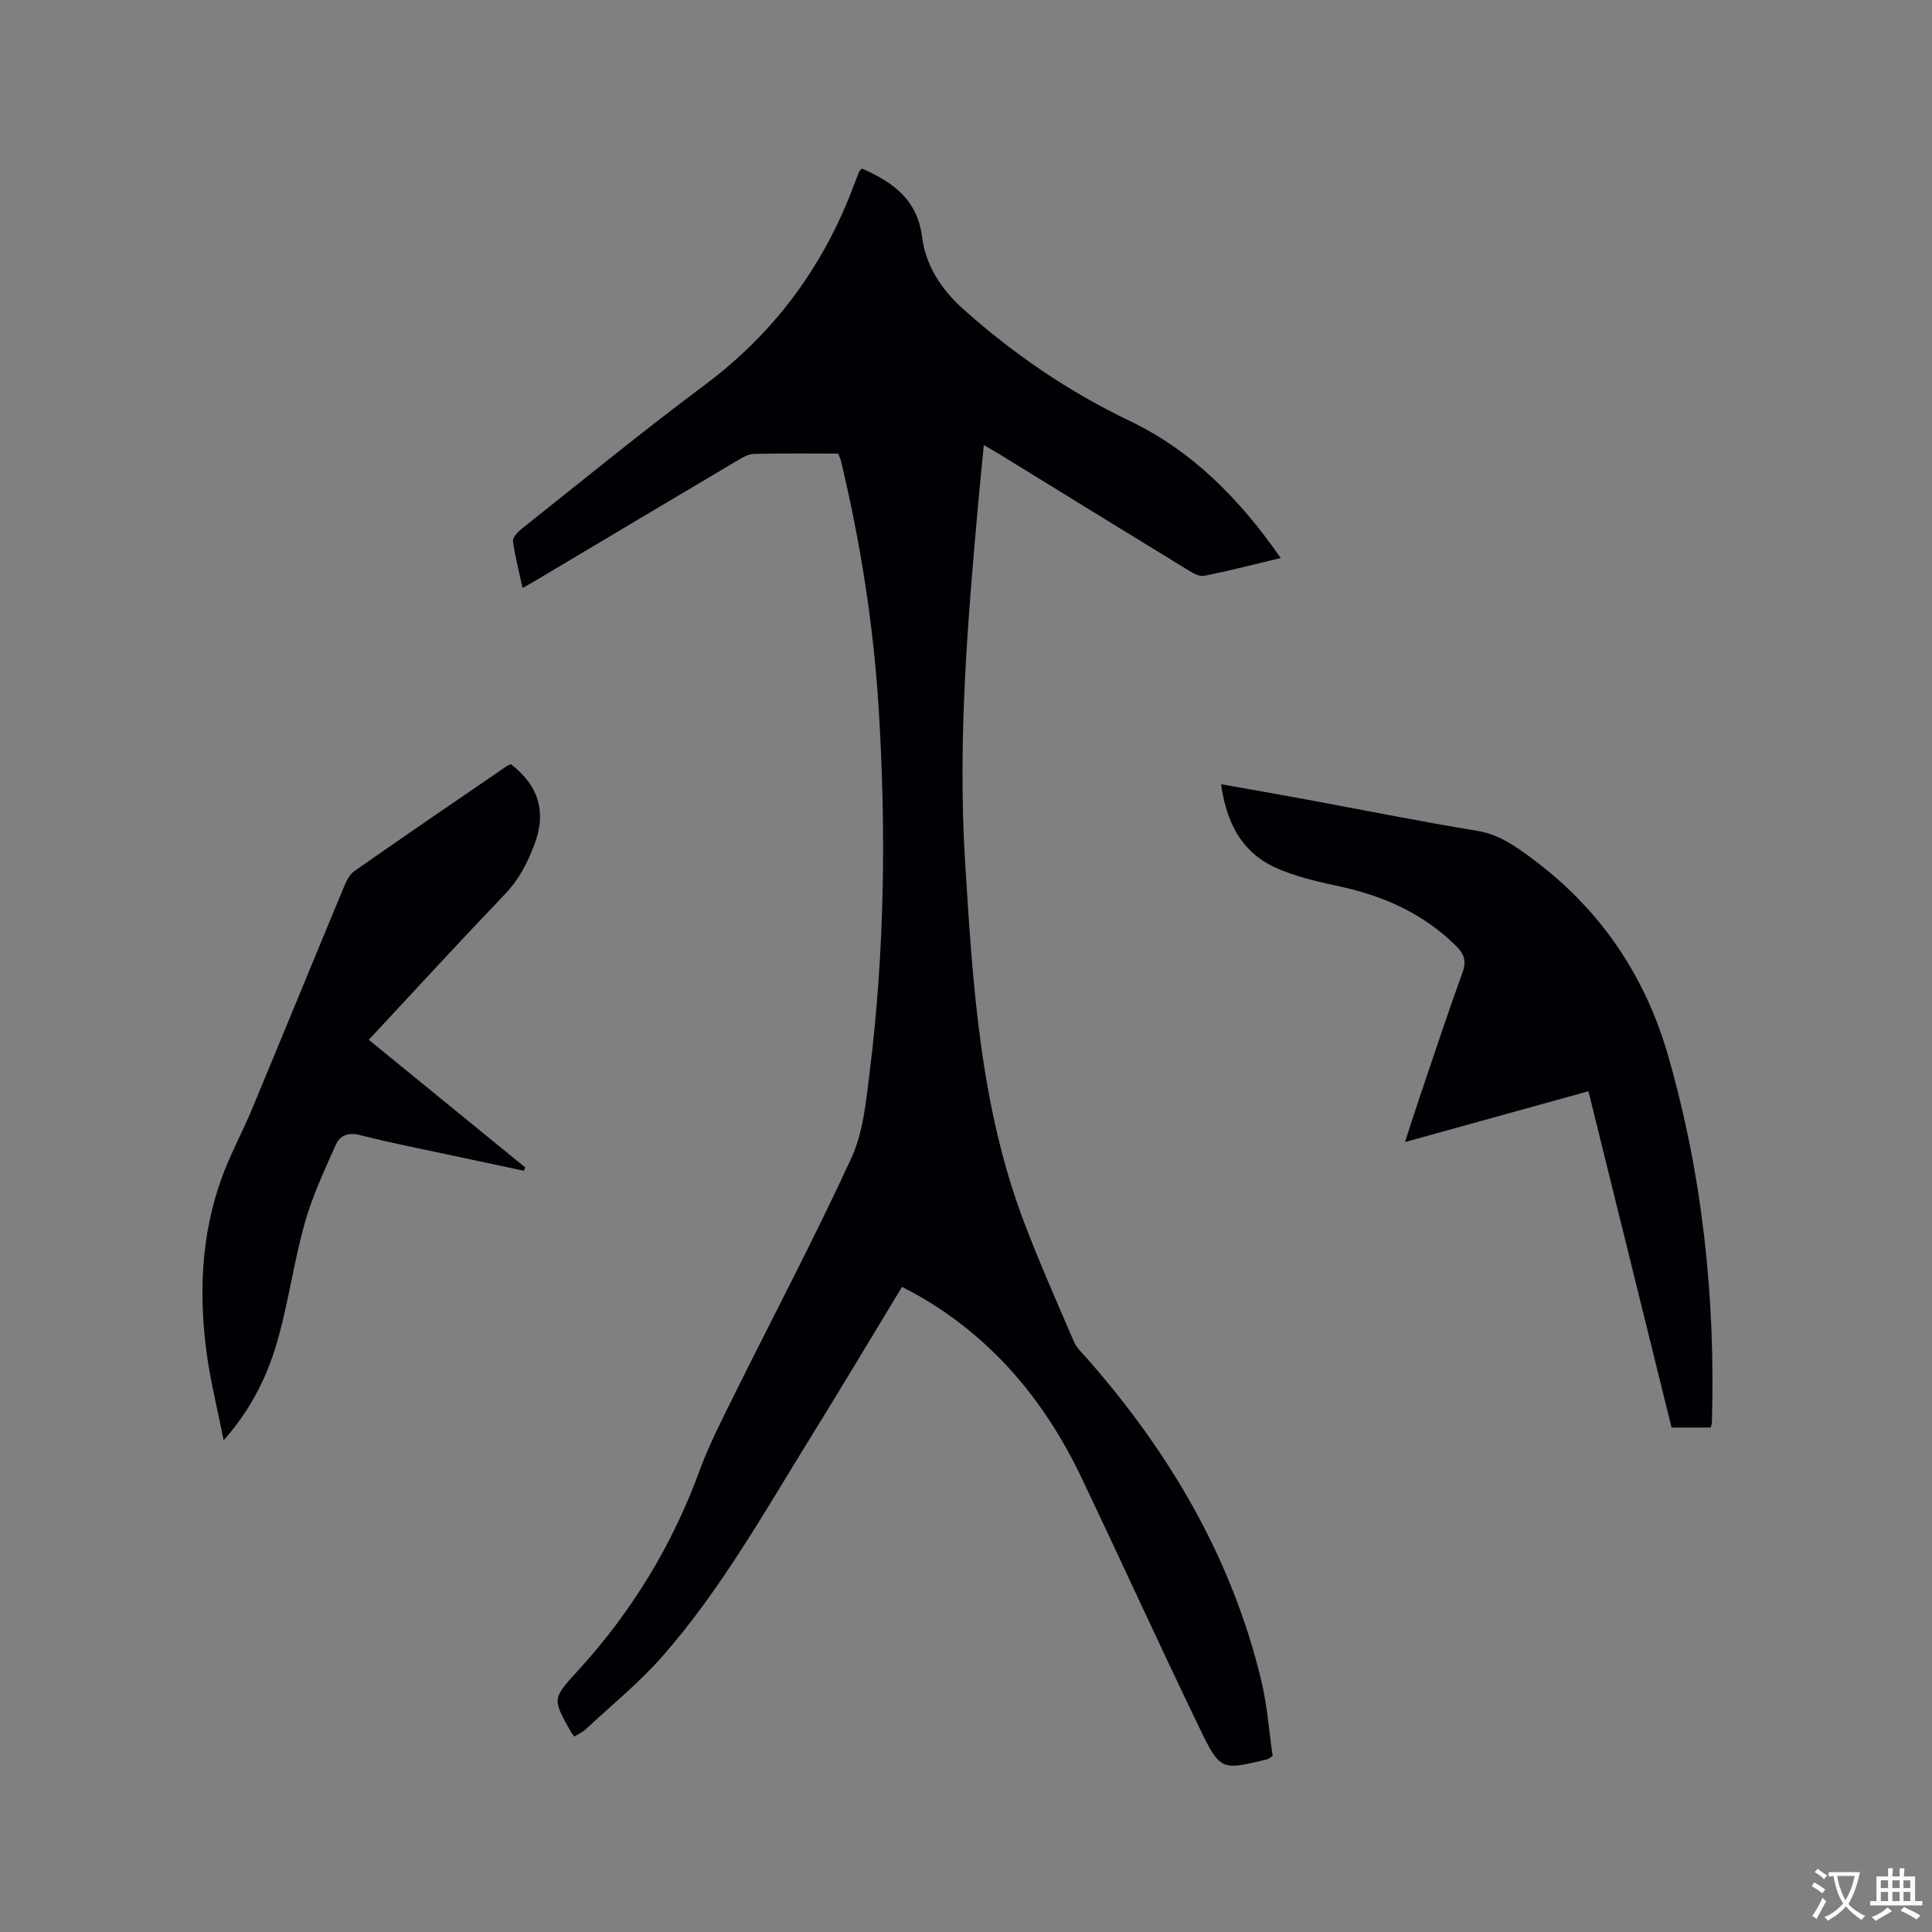 <svg enable-background="new 0 0 400 400" viewBox="0 0 400 400" xmlns="http://www.w3.org/2000/svg"><rect x="0" y="0" width="400" height="400" fill="#808080" stroke="none"/><g fill="#010105"><path d="m265.16 115.53c-5.59 1.34-10.7 2.67-15.87 3.69-1.02.2-2.39-.62-3.42-1.25-13.02-7.96-26-15.97-38.99-23.96-.89-.55-1.81-1.05-3.19-1.86-.4 4.16-.79 7.98-1.14 11.8-2.23 24.81-4.29 49.61-2.73 74.59 1.57 25.21 3.09 50.4 12.14 74.34 3.18 8.41 6.83 16.64 10.39 24.9.56 1.31 1.73 2.38 2.71 3.48 17.11 19.47 29.96 41.27 36.07 66.66 1.25 5.19 1.62 10.59 2.36 15.63-.72.47-.88.64-1.06.68-9.55 2.32-9.79 2.44-14.09-6.47-8.28-17.16-16.18-34.49-24.36-51.69-7.85-16.5-19.17-29.89-35.44-38.71-.55-.3-1.11-.57-1.79-.92-6.3 10.38-12.48 20.75-18.83 31.01-9.65 15.57-18.63 31.65-30.79 45.49-4.79 5.46-10.52 10.1-15.85 15.08-.67.62-1.56 1.01-2.36 1.51-.32-.42-.54-.64-.69-.91-3.91-6.94-3.89-6.92 1.46-12.77 11.07-12.11 19.45-25.83 25.11-41.27 1.92-5.25 4.49-10.27 6.97-15.29 8.18-16.51 16.8-32.81 24.5-49.54 2.48-5.39 3.04-11.8 3.79-17.83 3.11-25.01 3.42-50.12 1.86-75.24-1.07-17.25-3.76-34.31-7.78-51.15-.12-.5-.35-.97-.59-1.62-5.85 0-11.68-.08-17.5.07-1.16.03-2.38.77-3.44 1.4-13.94 8.26-27.86 16.57-41.79 24.86-.72.43-1.46.83-2.63 1.5-.73-3.4-1.57-6.53-1.98-9.71-.1-.79 1.03-1.94 1.86-2.6 12.54-9.94 24.92-20.1 37.75-29.66 14.48-10.8 24.66-24.58 30.95-41.38.37-.99.75-1.98 1.15-2.95.07-.17.3-.28.57-.53 6.31 2.77 11.42 6.36 12.41 14.13.76 5.93 3.98 10.88 8.45 14.88 10.4 9.31 21.79 17.12 34.42 23.16 13.04 6.24 22.86 16.18 31.39 28.45z"/><path d="m328.87 225.93c-12.8 3.54-25.12 6.96-37.99 10.52 1.2-3.67 2.24-6.93 3.34-10.17 2.82-8.32 5.58-16.66 8.57-24.92.86-2.38.35-3.87-1.35-5.54-6.71-6.63-14.86-10.29-23.97-12.27-4.62-1.01-9.37-2.04-13.61-4.02-6.86-3.2-9.97-9.33-11.05-17.17 5.81 1.04 11.3 1.99 16.78 3 12.08 2.23 24.12 4.67 36.24 6.65 4.58.75 7.99 3.24 11.44 5.8 13.94 10.33 23.29 24.09 28.05 40.6 7.16 24.81 9.86 50.27 9.11 76.08-.01.3-.13.6-.23 1.07-2.62 0-5.23 0-8.12 0-5.7-23.07-11.4-46.16-17.21-69.63z"/><path d="m105.78 158.21c5.83 4.53 7.45 10.02 4.76 16.92-1.44 3.7-3.14 7.02-5.94 9.94-9.45 9.88-18.69 19.95-28.25 30.21 10.85 8.85 21.63 17.64 32.4 26.43-.1.23-.2.45-.3.68-4.79-1.02-9.58-2.03-14.37-3.06-6.52-1.41-13.07-2.67-19.53-4.32-2.46-.63-4.17.06-5.02 1.99-2.35 5.28-4.83 10.57-6.4 16.1-2.18 7.72-3.3 15.75-5.4 23.5-2.08 7.69-5.46 14.86-11.42 21.6-1.28-6.42-2.72-12.13-3.51-17.93-1.66-12.31-1.18-24.56 3.09-36.36 1.76-4.86 4.27-9.44 6.26-14.22 6.38-15.32 12.66-30.69 19.04-46.02.5-1.21 1.15-2.6 2.16-3.31 10.41-7.28 20.91-14.45 31.4-21.63.33-.24.73-.38 1.03-.52z"/></g><path d="m377.9 391.2c-.2.3-.4.5-.6.8-.7-.6-1.4-1-2.2-1.5.2-.3.4-.5.5-.8.6.4 1.4.8 2.3 1.5zm-1.8 6.1c-.2-.2-.5-.4-.9-.6.4-.6.8-1.2 1.2-1.9s.7-1.3.9-1.9c.3.3.5.5.8.7-.7 1.3-1.4 2.6-2 3.7zm2.2-9c-.3.3-.5.5-.6.8-.6-.6-1.3-1.1-2-1.5.3-.3.5-.5.6-.7.6.5 1.3.9 2 1.4zm.3.2v-.9h2 4.5c-.3 1.3-.6 2.5-1 3.6s-.9 2.1-1.4 3c.4.5 1 1 1.6 1.4s1.2.8 1.9 1.1c-.3.2-.5.4-.8.8-.4-.3-1-.7-1.6-1.2s-1.2-1.1-1.6-1.6c-.5.6-1.1 1.1-1.7 1.6s-1.4.9-2.1 1.4c-.1-.3-.3-.5-.7-.8.6-.2 1.2-.5 1.9-1s1.4-1.1 2-1.8c-.5-.8-.9-1.6-1.2-2.5s-.6-2-.8-3.2c-.4.1-.7.1-1 .1zm2.5 2.7c.3 1 .7 1.7 1 2.2.3-.5.6-1.1 1-2s.6-1.9.9-3h-3.2-.4c.1.9.3 1.8.7 2.8z" fill="#fafbfa"/><path d="m396.5 388.5v1.5 3.6h1.5v.9c-.4 0-1 0-1.7 0h-7.9c-.5 0-.9 0-1.2 0v-.9h1.3v-3.5c0-.7 0-1.2 0-1.6h2.4c0-.8 0-1.4 0-1.7h1c0 .3-.1.8-.1 1.7h1.5c0-.8 0-1.4 0-1.7h1c0 .3-.1.9-.1 1.7zm-8.2 9.2c-.2-.3-.5-.5-.8-.8.8-.3 1.4-.6 1.9-.9s1-.7 1.4-1.1c.3.3.6.5.9.8-1.6 1-2.8 1.6-3.4 2zm2.6-6.8v-1.6h-1.5v1.6zm0 2.7v-1.9h-1.5v1.9zm2.4-2.7v-1.6h-1.5v1.6zm0 2.7v-1.9h-1.5v1.9zm.2 2 .7-.8c.4.2.9.5 1.6.8s1.3.7 1.8 1c-.3.3-.5.5-.8.8-.4-.3-1.5-1-3.3-1.8zm2-4.7v-1.6h-1.4v1.6zm0 2.7v-1.9h-1.4v1.9z" fill="#fafbfa"/></svg>